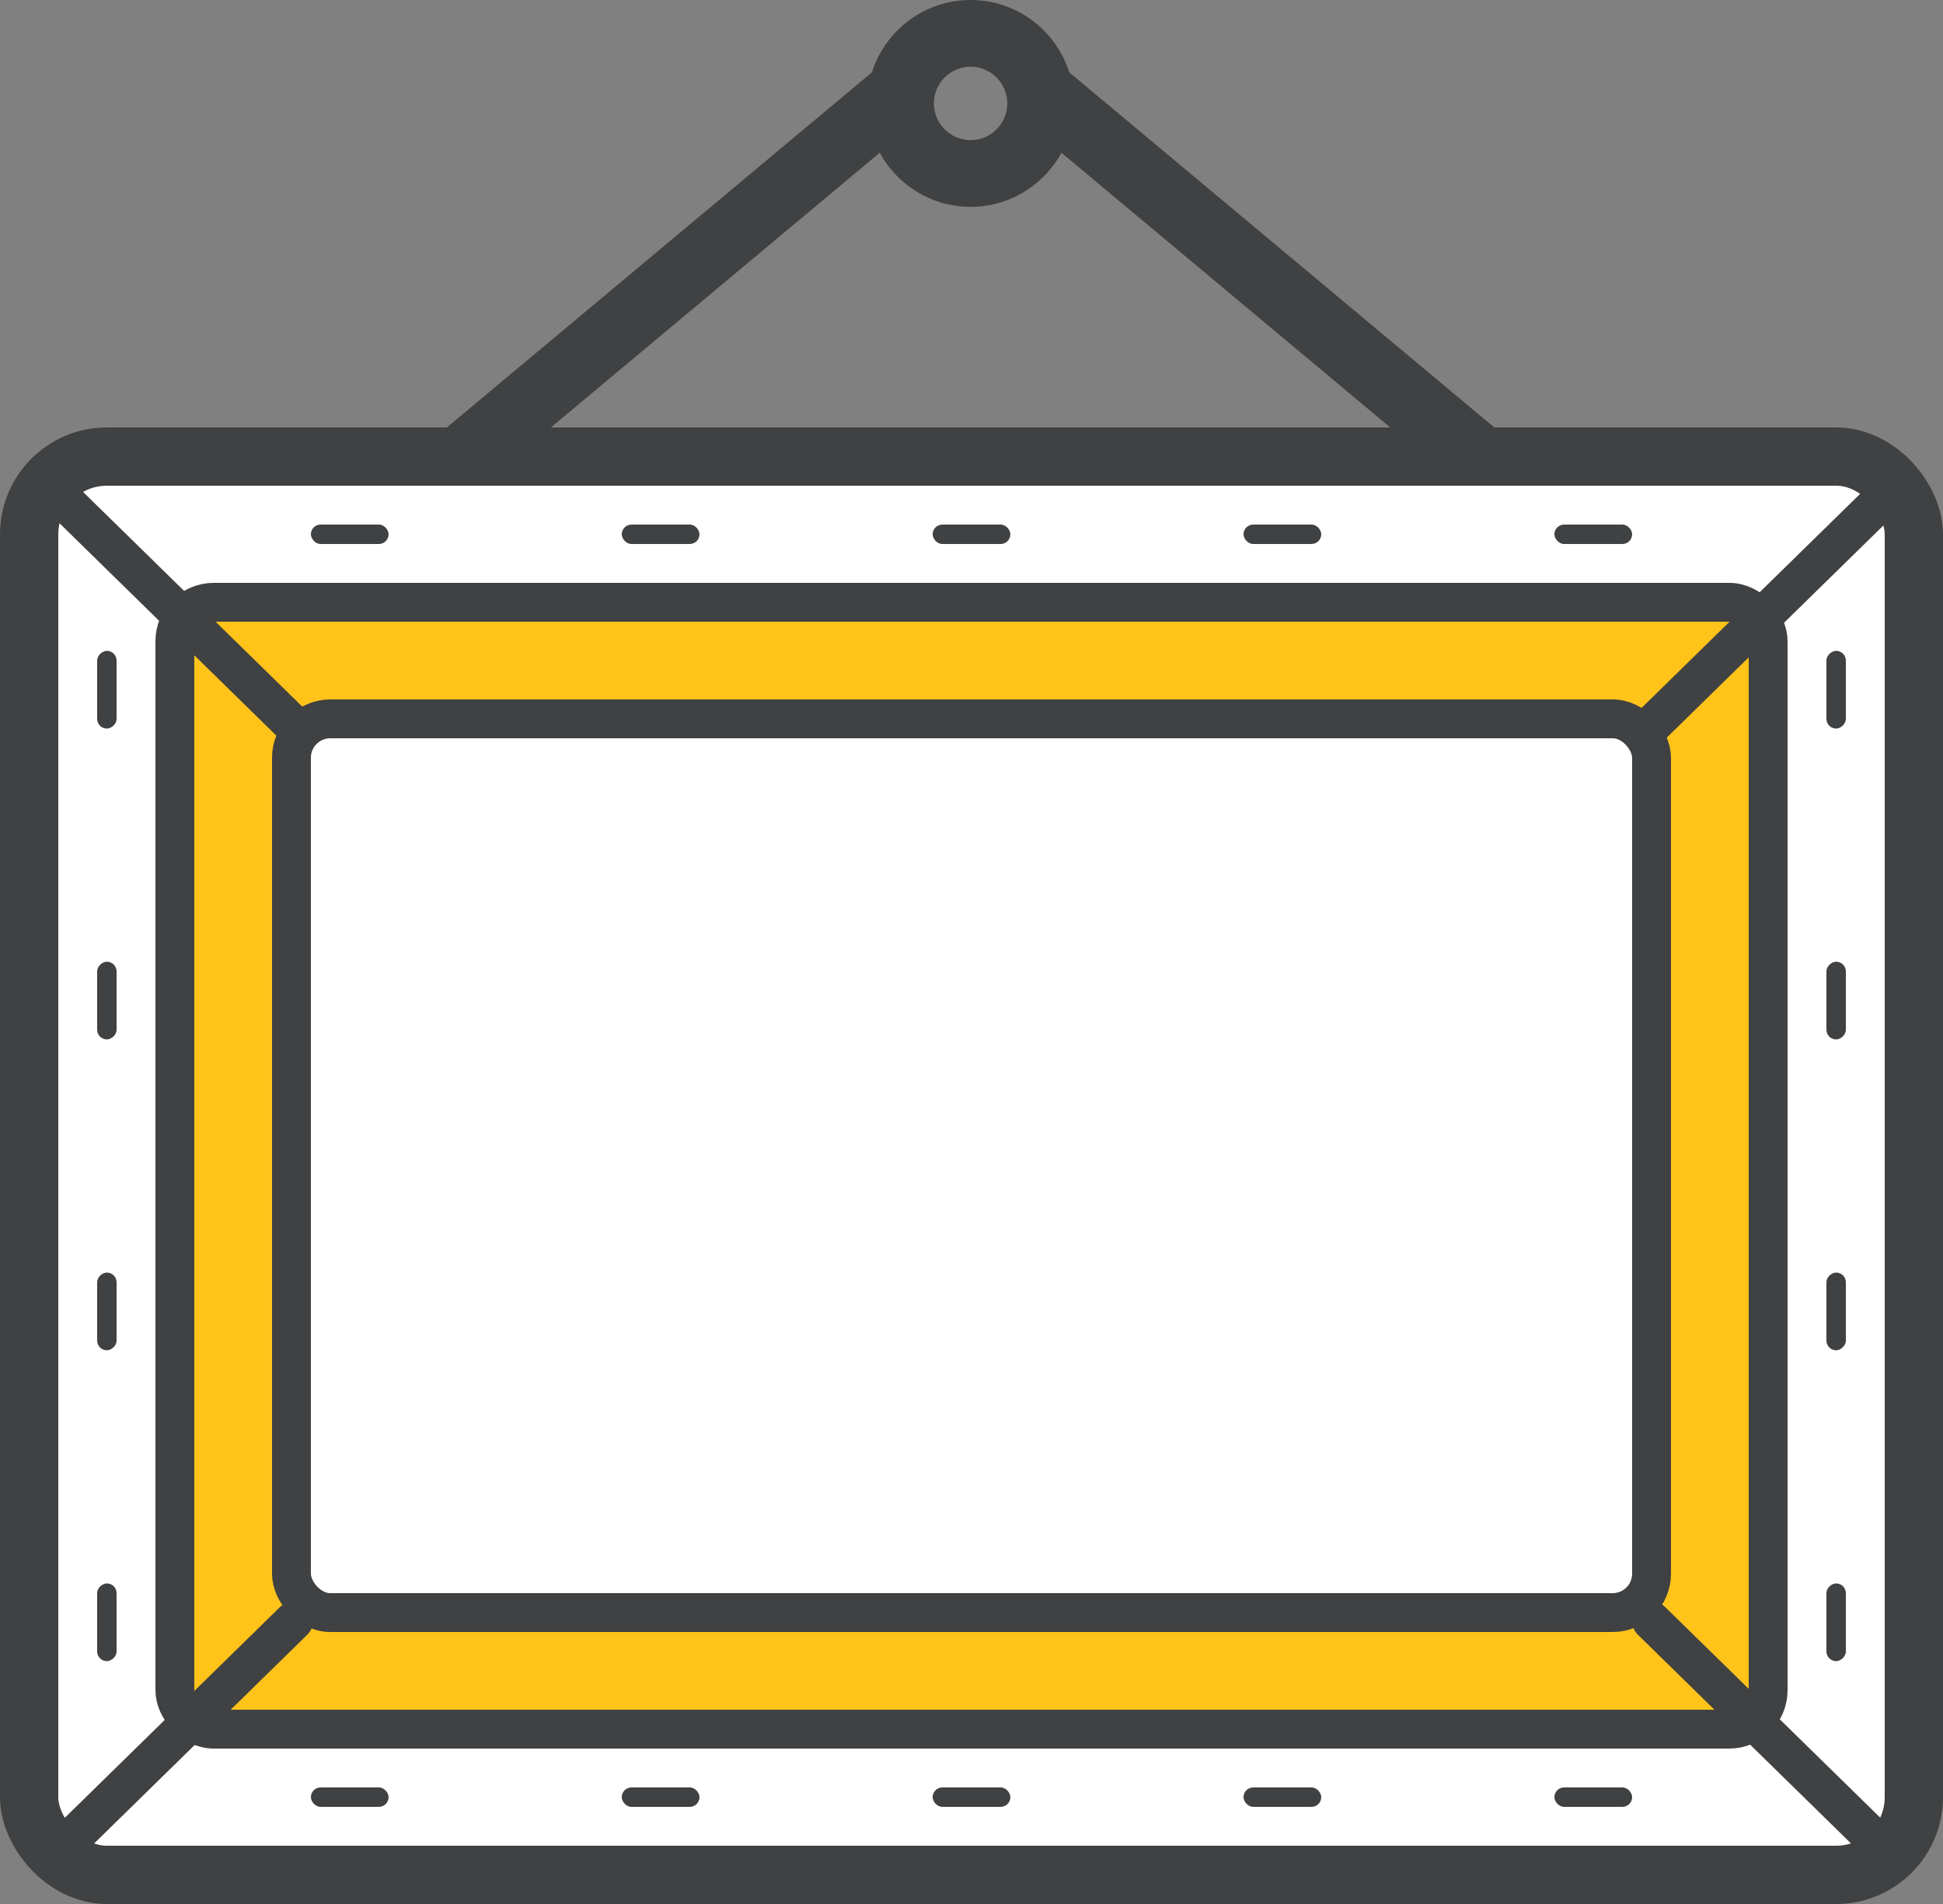 <?xml version="1.0" encoding="UTF-8"?>
<svg width="100px" height="98px" viewBox="0 0 100 98" version="1.1" xmlns="http://www.w3.org/2000/svg" xmlns:xlink="http://www.w3.org/1999/xlink">
    <rect x="0" y="0" width="100" height="98" fill="#808080" stroke="none"/>
    <title>icon-canvas</title>
    <g id="Top-menu-responsive" stroke="none" stroke-width="1" fill="none" fill-rule="evenodd">
        <g id="Home-full" transform="translate(-630, -2517)">
            <g id="Group-32" transform="translate(270, 2355)">
                <g id="icon-canvas" transform="translate(360, 162)">
                    <path d="M49.953,0 C52.33,0 54.348,1.566 55.029,3.721 L55.029,3.721 L76.906,22 L71.55,22 L54.63,7.863 C53.763,9.453 52.109,10.555 50.194,10.64 L49.953,10.646 C47.937,10.646 46.18,9.519 45.276,7.862 L45.276,7.862 L28.355,22 L23,22 L44.877,3.721 C45.536,1.638 47.443,0.105 49.717,0.005 Z M49.953,3.434 C48.912,3.434 48.065,4.282 48.065,5.323 C48.065,6.364 48.912,7.212 49.953,7.212 C50.995,7.212 51.842,6.364 51.842,5.323 C51.842,4.281 50.995,3.434 49.953,3.434 Z" id="Combined-Shape" fill="#404142" fill-rule="nonzero"></path>
                    <rect id="Rectangle" stroke="#404142" stroke-width="3" fill="#FFFFFF" x="1.5" y="23.5" width="97" height="73" rx="4"></rect>
                    <g id="Group-23" transform="translate(4.5, 33)" fill="#404142">
                        <rect id="Rectangle" transform="translate(1, 2.5) rotate(90) translate(-1, -2.5) " x="-1" y="2" width="4" height="1" rx="0.5"></rect>
                        <rect id="Rectangle-Copy-27" transform="translate(1, 18.5) rotate(90) translate(-1, -18.5) " x="-1" y="18" width="4" height="1" rx="0.5"></rect>
                        <rect id="Rectangle-Copy-28" transform="translate(1, 34.5) rotate(90) translate(-1, -34.5) " x="-1" y="34" width="4" height="1" rx="0.5"></rect>
                        <rect id="Rectangle-Copy-29" transform="translate(1, 50.5) rotate(90) translate(-1, -50.5) " x="-1" y="50" width="4" height="1" rx="0.5"></rect>
                    </g>
                    <g id="Group-23-Copy" transform="translate(93.5, 33)" fill="#404142">
                        <rect id="Rectangle" transform="translate(1, 2.5) rotate(90) translate(-1, -2.5) " x="-1" y="2" width="4" height="1" rx="0.5"></rect>
                        <rect id="Rectangle-Copy-27" transform="translate(1, 18.5) rotate(90) translate(-1, -18.5) " x="-1" y="18" width="4" height="1" rx="0.5"></rect>
                        <rect id="Rectangle-Copy-28" transform="translate(1, 34.5) rotate(90) translate(-1, -34.5) " x="-1" y="34" width="4" height="1" rx="0.5"></rect>
                        <rect id="Rectangle-Copy-29" transform="translate(1, 50.5) rotate(90) translate(-1, -50.5) " x="-1" y="50" width="4" height="1" rx="0.5"></rect>
                    </g>
                    <g id="Group-22" transform="translate(16, 27)" fill="#404142">
                        <rect id="Rectangle" x="0" y="0" width="4" height="1" rx="0.5"></rect>
                        <rect id="Rectangle-Copy-16" x="16" y="0" width="4" height="1" rx="0.5"></rect>
                        <rect id="Rectangle-Copy-25" x="32" y="0" width="4" height="1" rx="0.5"></rect>
                        <rect id="Rectangle-Copy-24" x="48" y="0" width="4" height="1" rx="0.5"></rect>
                        <rect id="Rectangle-Copy-26" x="64" y="0" width="4" height="1" rx="0.5"></rect>
                    </g>
                    <g id="Group-22-Copy" transform="translate(16, 92)" fill="#404142">
                        <rect id="Rectangle" x="0" y="0" width="4" height="1" rx="0.5"></rect>
                        <rect id="Rectangle-Copy-16" x="16" y="0" width="4" height="1" rx="0.5"></rect>
                        <rect id="Rectangle-Copy-25" x="32" y="0" width="4" height="1" rx="0.5"></rect>
                        <rect id="Rectangle-Copy-24" x="48" y="0" width="4" height="1" rx="0.5"></rect>
                        <rect id="Rectangle-Copy-26" x="64" y="0" width="4" height="1" rx="0.5"></rect>
                    </g>
                    <rect id="Rectangle-Copy-14" stroke="#404142" stroke-width="2" fill="#FFC31A" x="9" y="31" width="82" height="58" rx="2"></rect>
                    <rect id="Rectangle-Copy-15" stroke="#404142" stroke-width="2" fill="#FFFFFF" x="15" y="37" width="70" height="46" rx="2"></rect>
                    <line x1="2.957" y1="25.429" x2="15.112" y2="37.334" id="Path-2" stroke="#404142" stroke-width="2" stroke-linecap="round" stroke-linejoin="round"></line>
                    <line x1="85" y1="25.429" x2="97.155" y2="37.334" id="Path-2-Copy" stroke="#404142" stroke-width="2" stroke-linecap="round" stroke-linejoin="round" transform="translate(91.077, 31.381) scale(-1, 1) translate(-91.077, -31.381) "></line>
                    <line x1="2.957" y1="83.429" x2="15.112" y2="95.334" id="Path-2-Copy-3" stroke="#404142" stroke-width="2" stroke-linecap="round" stroke-linejoin="round" transform="translate(9.034, 89.381) scale(1, -1) translate(-9.034, -89.381) "></line>
                    <line x1="85" y1="83.429" x2="97.155" y2="95.334" id="Path-2-Copy-2" stroke="#404142" stroke-width="2" stroke-linecap="round" stroke-linejoin="round" transform="translate(91.077, 89.381) scale(-1, -1) translate(-91.077, -89.381) "></line>
                </g>
            </g>
        </g>
    </g>
</svg>
